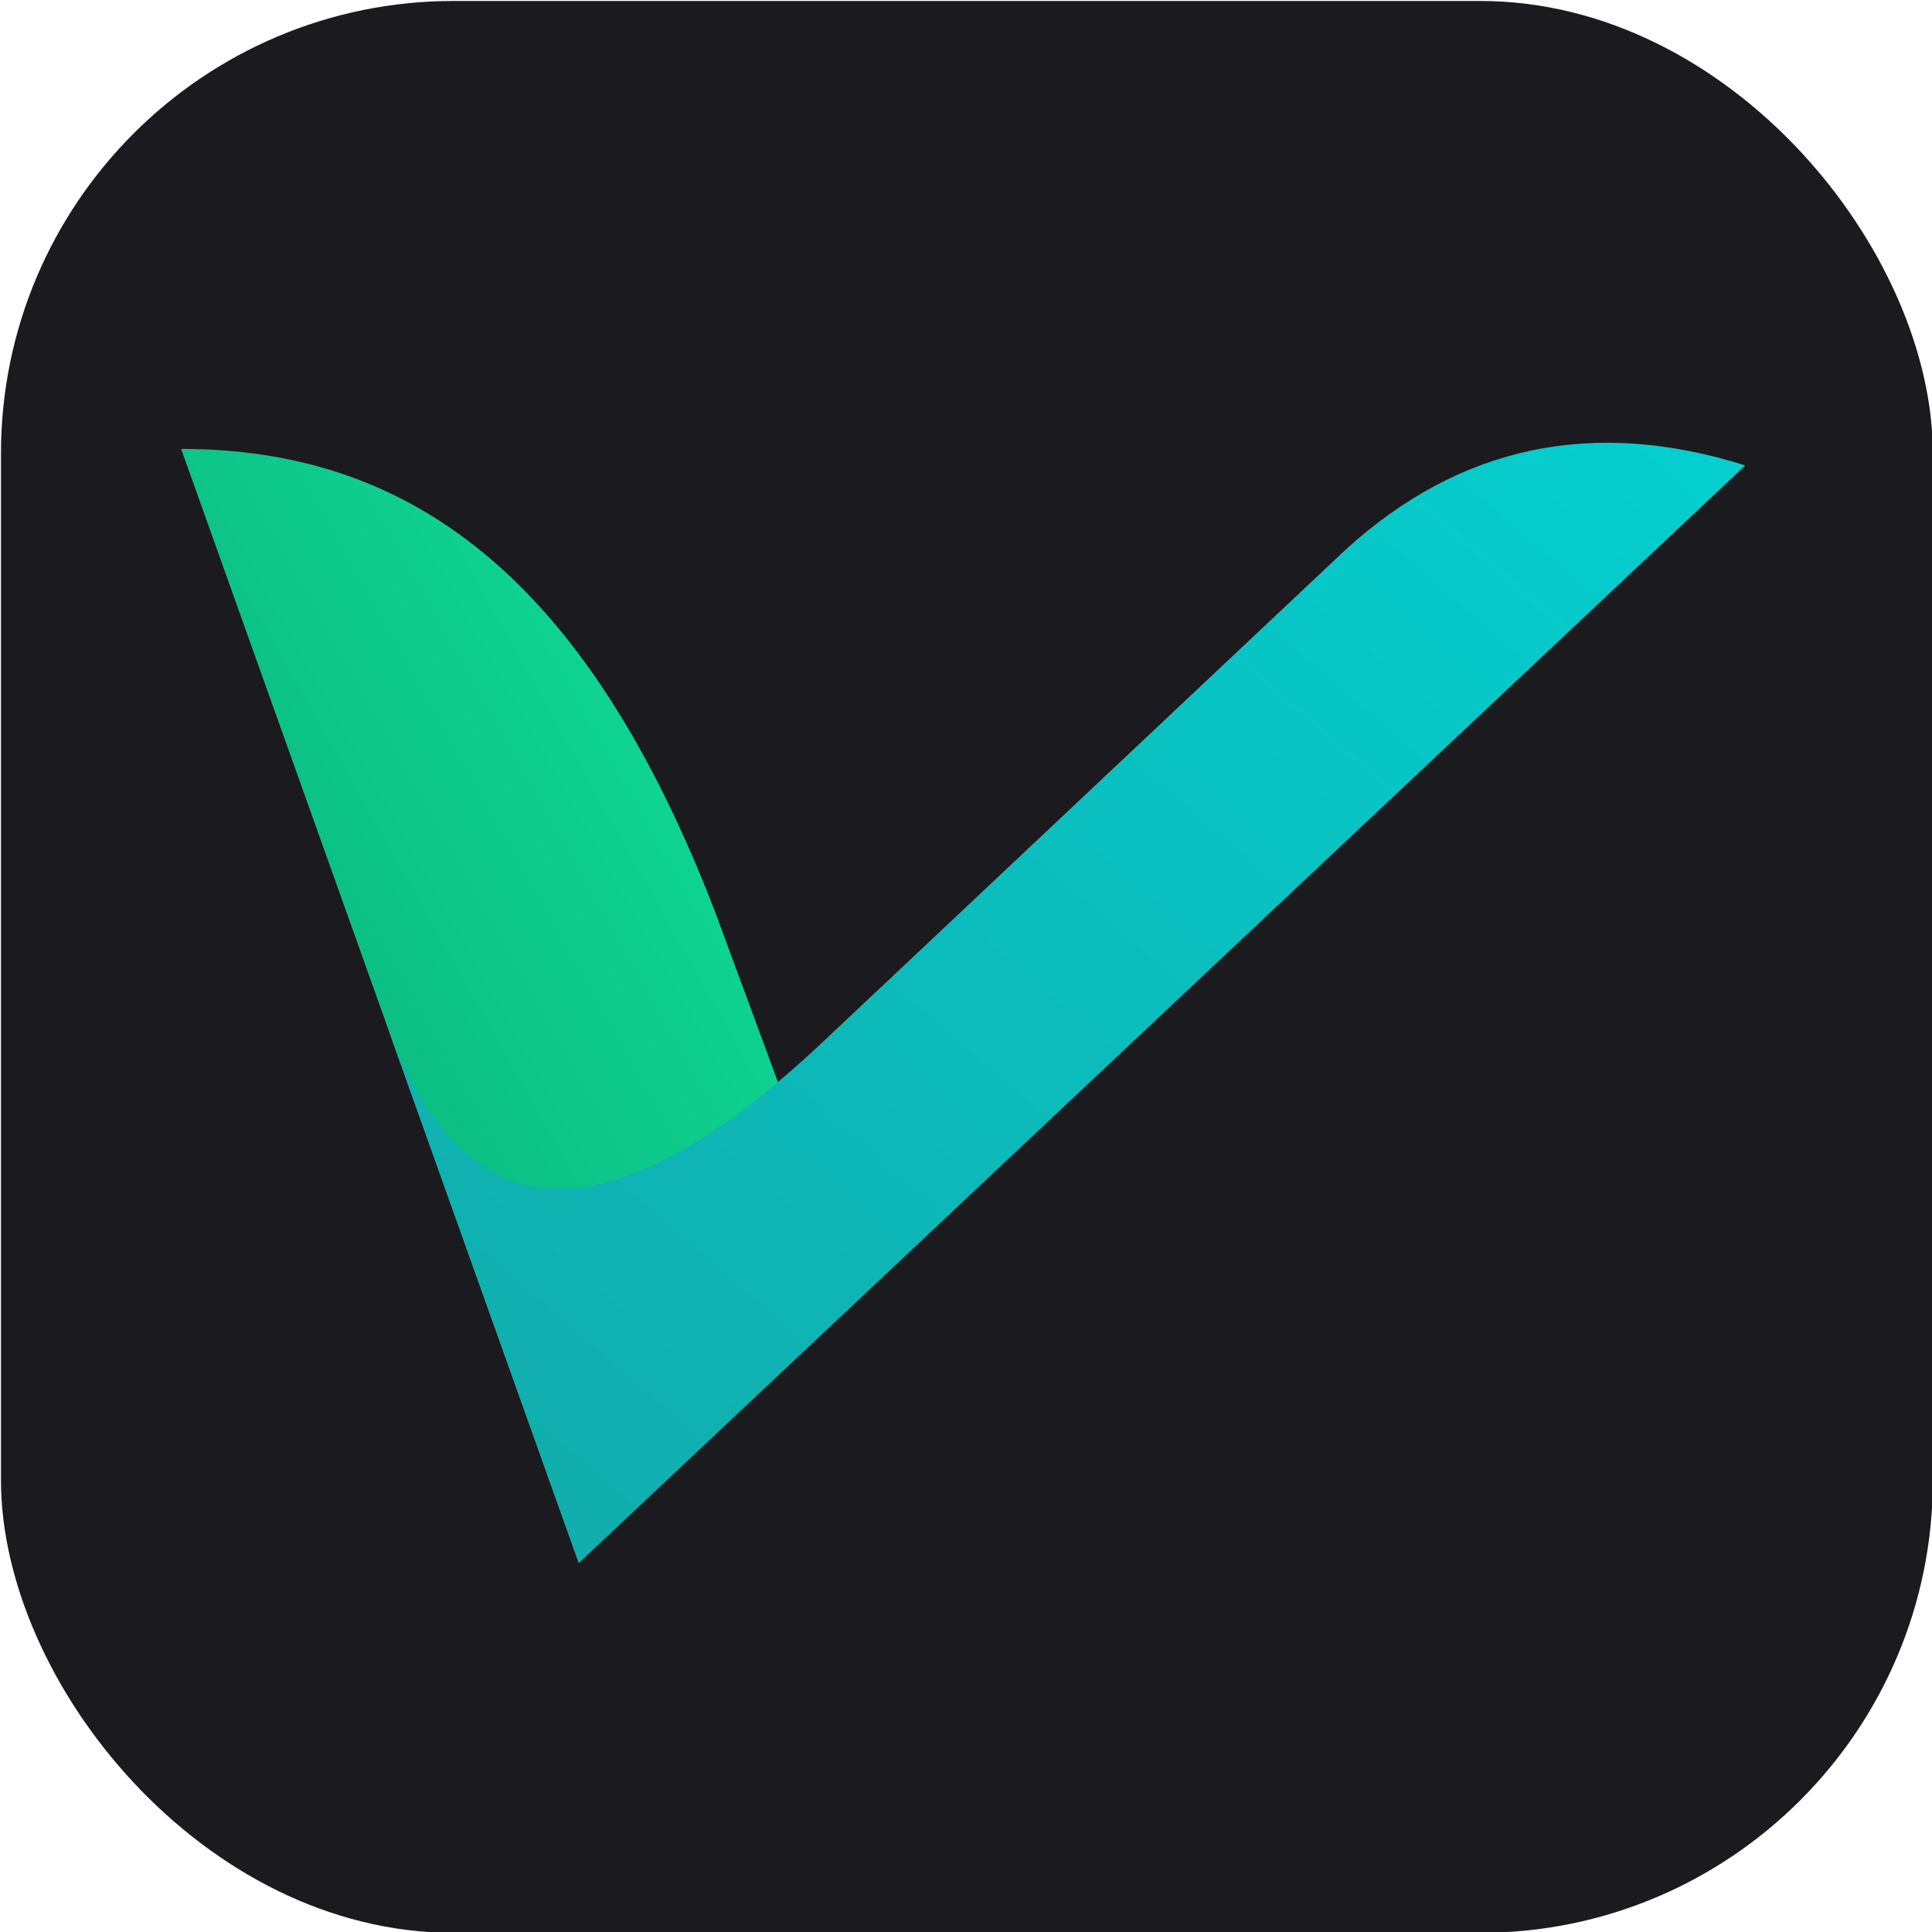 <svg xmlns="http://www.w3.org/2000/svg" xmlns:xlink="http://www.w3.org/1999/xlink" width="1067" height="1067" viewBox="0 0 1067 1067">
  <defs>
    <style>
      .cls-1 {
        fill: #1b1b1f;
        filter: url(#filter);
      }
    </style>
    <filter id="filter" x="0.531" y="0.531" width="1066.939" height="1066.939" filterUnits="userSpaceOnUse">
      <feFlood result="flood" flood-color="#242938"/>
      <feComposite result="composite" operator="in" in2="SourceGraphic"/>
      <feBlend result="blend" in2="SourceGraphic"/>
    </filter>
  </defs>
  <rect class="cls-1" x="0.531" y="0.531" width="1066.939" height="1066.939" rx="250" ry="250"/>
  <svg xmlns="http://www.w3.org/2000/svg" viewBox="-5 0 96 60">
  <linearGradient y1="1" x2="1" id="l">
    <stop offset="0%" stop-color="#08A771" />
    <stop offset="100%" stop-color="#11E49D" />
  </linearGradient>
  <linearGradient y1="1" x2="1" id="r">
    <stop offset="0%" stop-color="#13AAAA" />
    <stop offset="100%" stop-color="#04D0D0" />
  </linearGradient>
  <path d="M30.53 27.306l5.11 13.84-11.88 18.52L4 4.306c11.3 0 20.08 6.25 26.53 23z" fill="url(#l)" />
  <path d="M81.72 5.126q-11.33-3.57-19.85 4.18L36 33.666q-16 15.12-21.76-.67l9.52 26.67 57.96-54.54z" fill="url(#r)" />
</svg>
</svg>